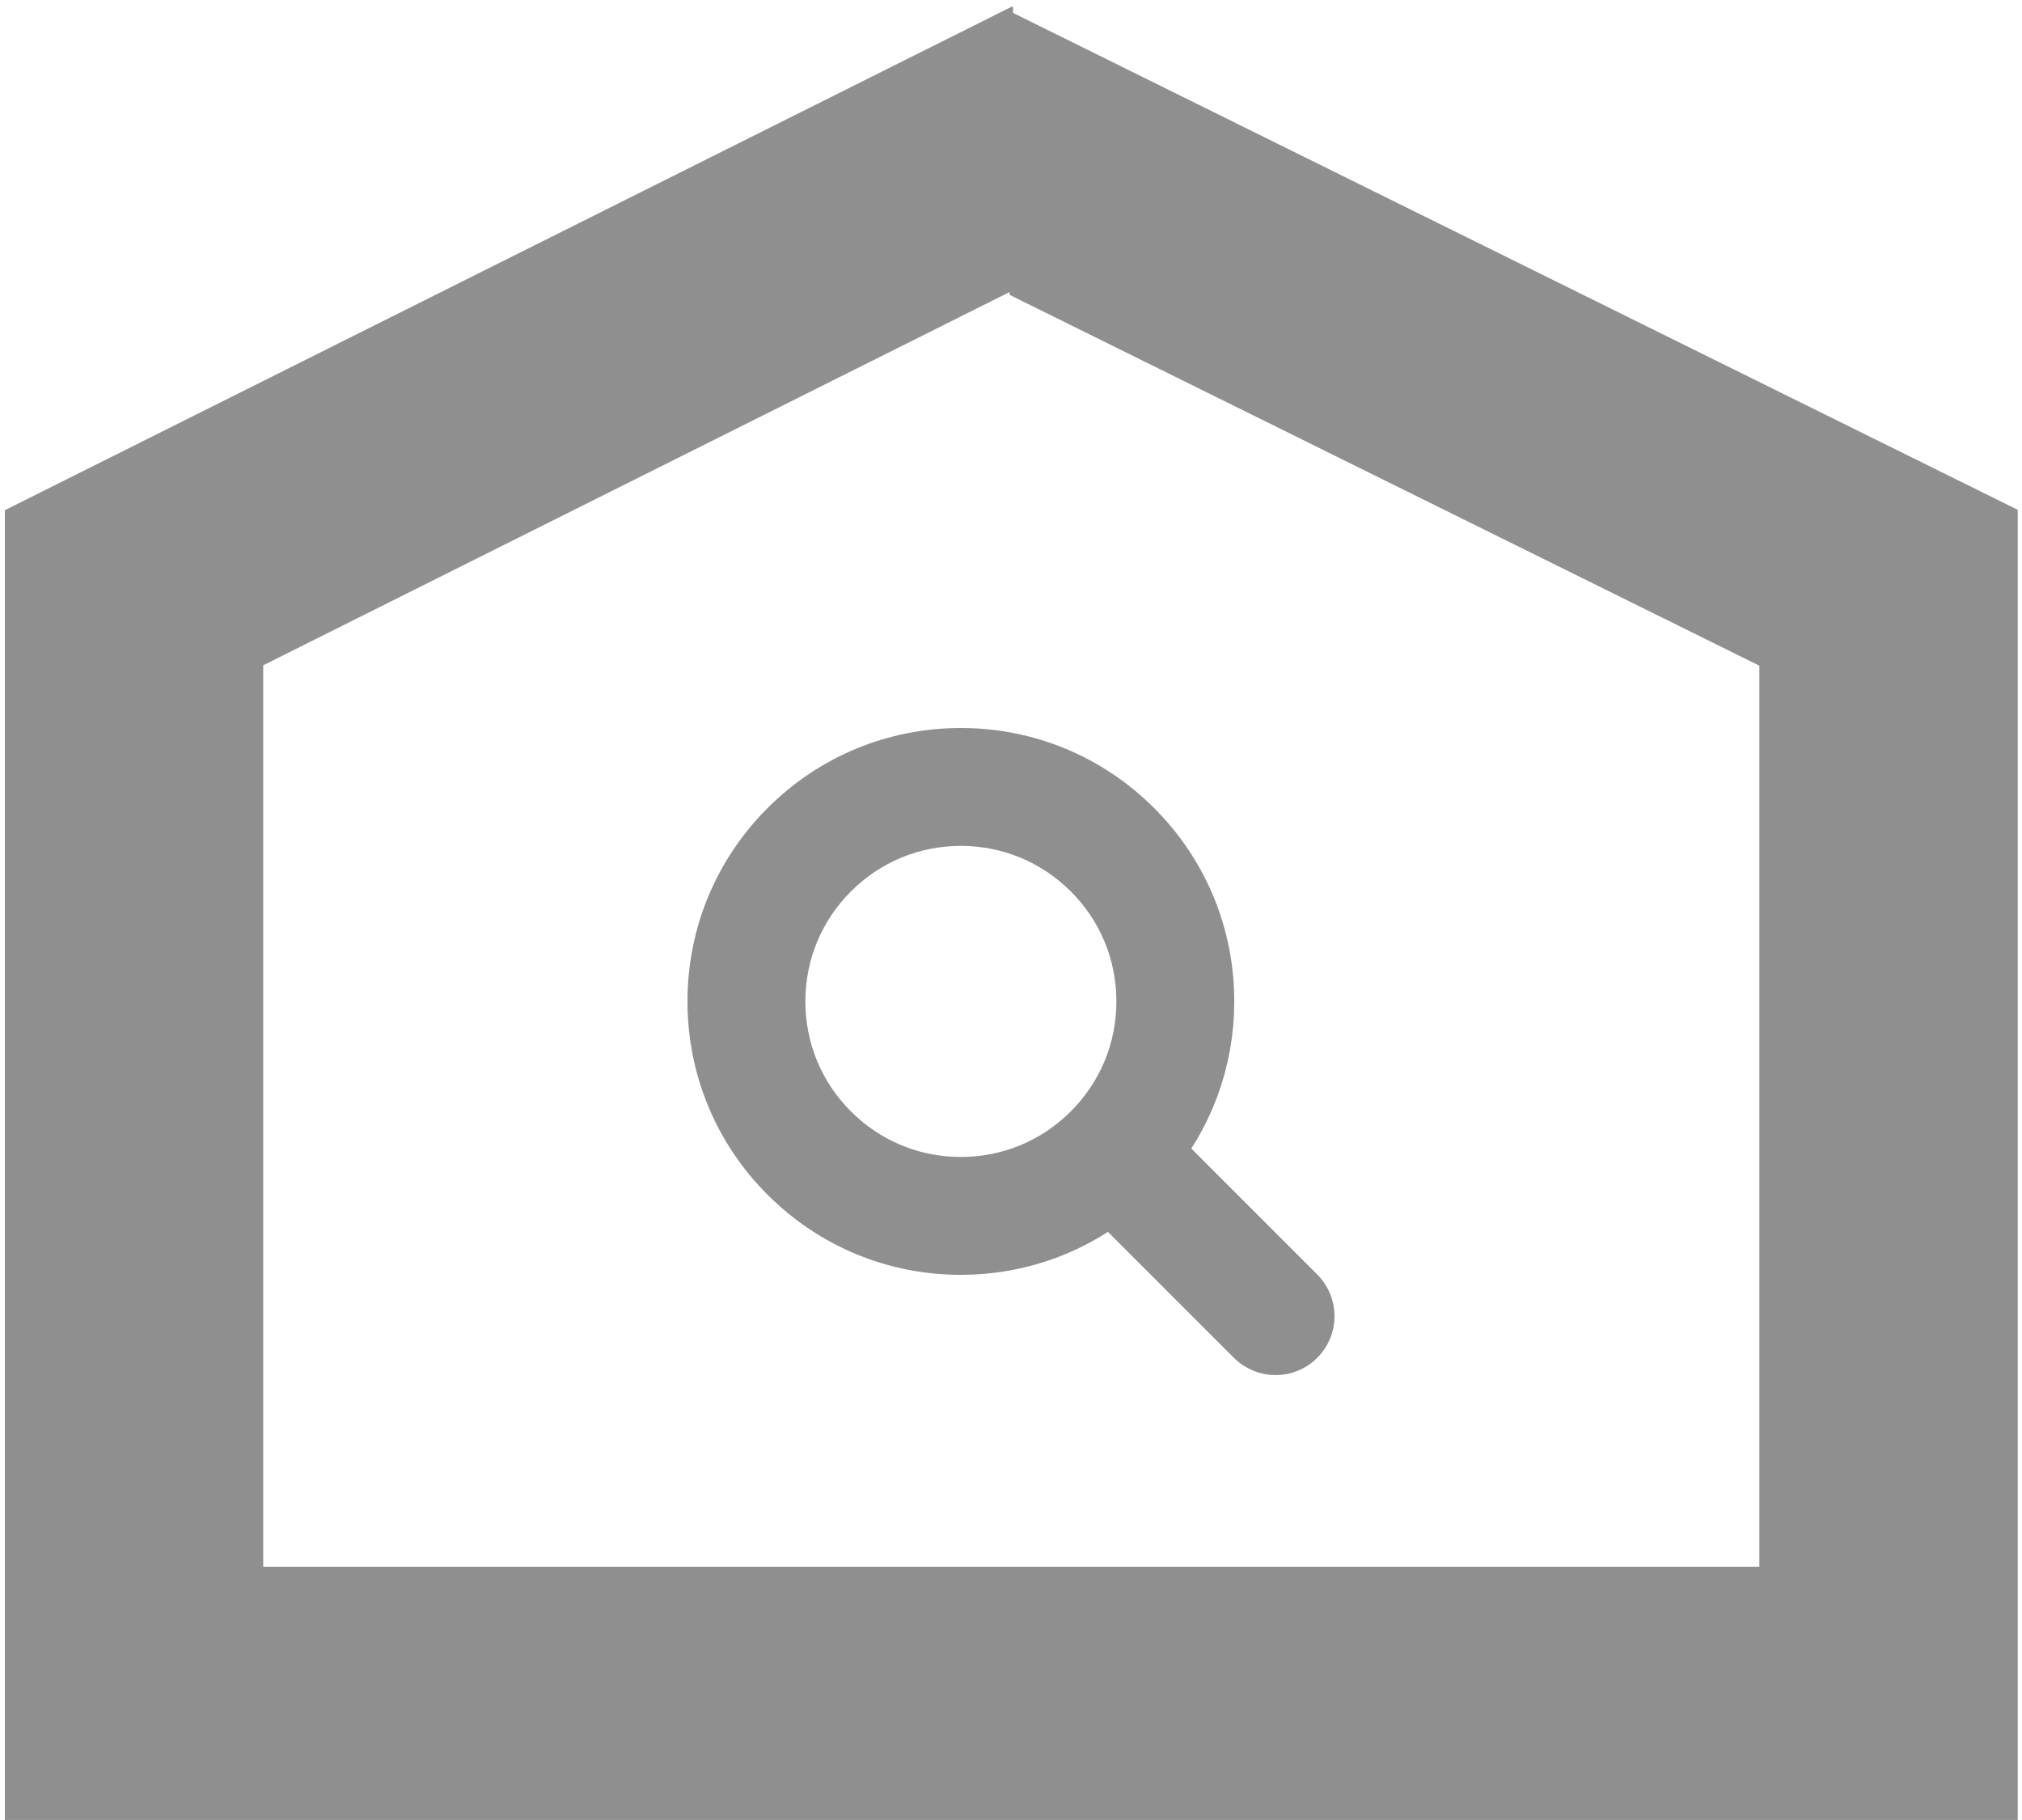 <?xml version="1.0" encoding="UTF-8"?>
<svg width="50px" height="45px" viewBox="0 0 50 45" version="1.1" xmlns="http://www.w3.org/2000/svg" xmlns:xlink="http://www.w3.org/1999/xlink">
    <!-- Generator: sketchtool 46.2 (44496) - http://www.bohemiancoding.com/sketch -->
    <title>5336DF2C-D620-4C06-9E6A-84E2AD6533FA</title>
    <desc>Created with sketchtool.</desc>
    <defs></defs>
    <g id="Home" stroke="none" stroke-width="1" fill="none" fill-rule="evenodd">
        <g id="HR19---error-en-el-home" transform="translate(-695, -874)">
            <g id="Group-2" transform="translate(695, 874)">
                <g id="Page-1">
                    <path d="M0.12,12.615 L0.12,44.999 L24.965,44.999 L25.05,44.999 L49.894,44.999 L49.894,12.605 L25.784,0.682 L25.05,0.318 L25.05,0.192 L25.032,0.158 L0.12,12.615 Z M6.509,16.449 L24.965,7.221 L24.965,7.29 L43.505,16.459 L43.505,38.737 L25.05,38.737 L24.965,38.737 L6.509,38.737 L6.509,16.449 Z" id="Fill-1" fill="#8F8F8F"></path>
                    <path d="M43.505,38.737 L25.05,38.737 L24.965,38.737 L6.509,38.737 L6.509,16.449 L24.965,7.221 L24.965,7.29 L43.505,16.459 L43.505,38.737 Z M25.785,0.682 L25.05,0.318 L25.05,0.191 L25.032,0.158 L0.12,12.615 L0.12,44.999 L24.965,44.999 L25.05,44.999 L49.894,44.999 L49.894,12.606 L25.785,0.682 Z" id="Stroke-2"></path>
                </g>
                <path d="M31.866,32.219 L28.143,28.496 C29.034,27.455 29.521,26.145 29.521,24.76 C29.521,23.222 28.921,21.775 27.833,20.687 C26.745,19.599 25.299,19 23.76,19 C22.222,19 20.775,19.599 19.687,20.687 C18.599,21.775 18,23.222 18,24.76 C18,26.299 18.599,27.745 19.687,28.833 C20.775,29.921 22.222,30.521 23.76,30.521 C25.145,30.521 26.455,30.034 27.496,29.143 L31.219,32.866 C31.308,32.955 31.426,33 31.543,33 C31.659,33 31.777,32.955 31.866,32.866 C32.045,32.688 32.045,32.398 31.866,32.219 Z M23.76,29.606 C22.466,29.606 21.249,29.102 20.334,28.186 C19.419,27.271 18.915,26.054 18.915,24.76 C18.915,23.466 19.419,22.249 20.334,21.334 C21.249,20.419 22.466,19.915 23.76,19.915 C25.054,19.915 26.271,20.419 27.186,21.334 C28.102,22.249 28.606,23.466 28.606,24.76 C28.606,26.054 28.102,27.271 27.186,28.186 C26.271,29.102 25.054,29.606 23.76,29.606 Z" id="search-copy" stroke="#8F8F8F" stroke-width="2" fill="#8F8F8F" fill-rule="nonzero"></path>
            </g>
        </g>
    </g>
</svg>